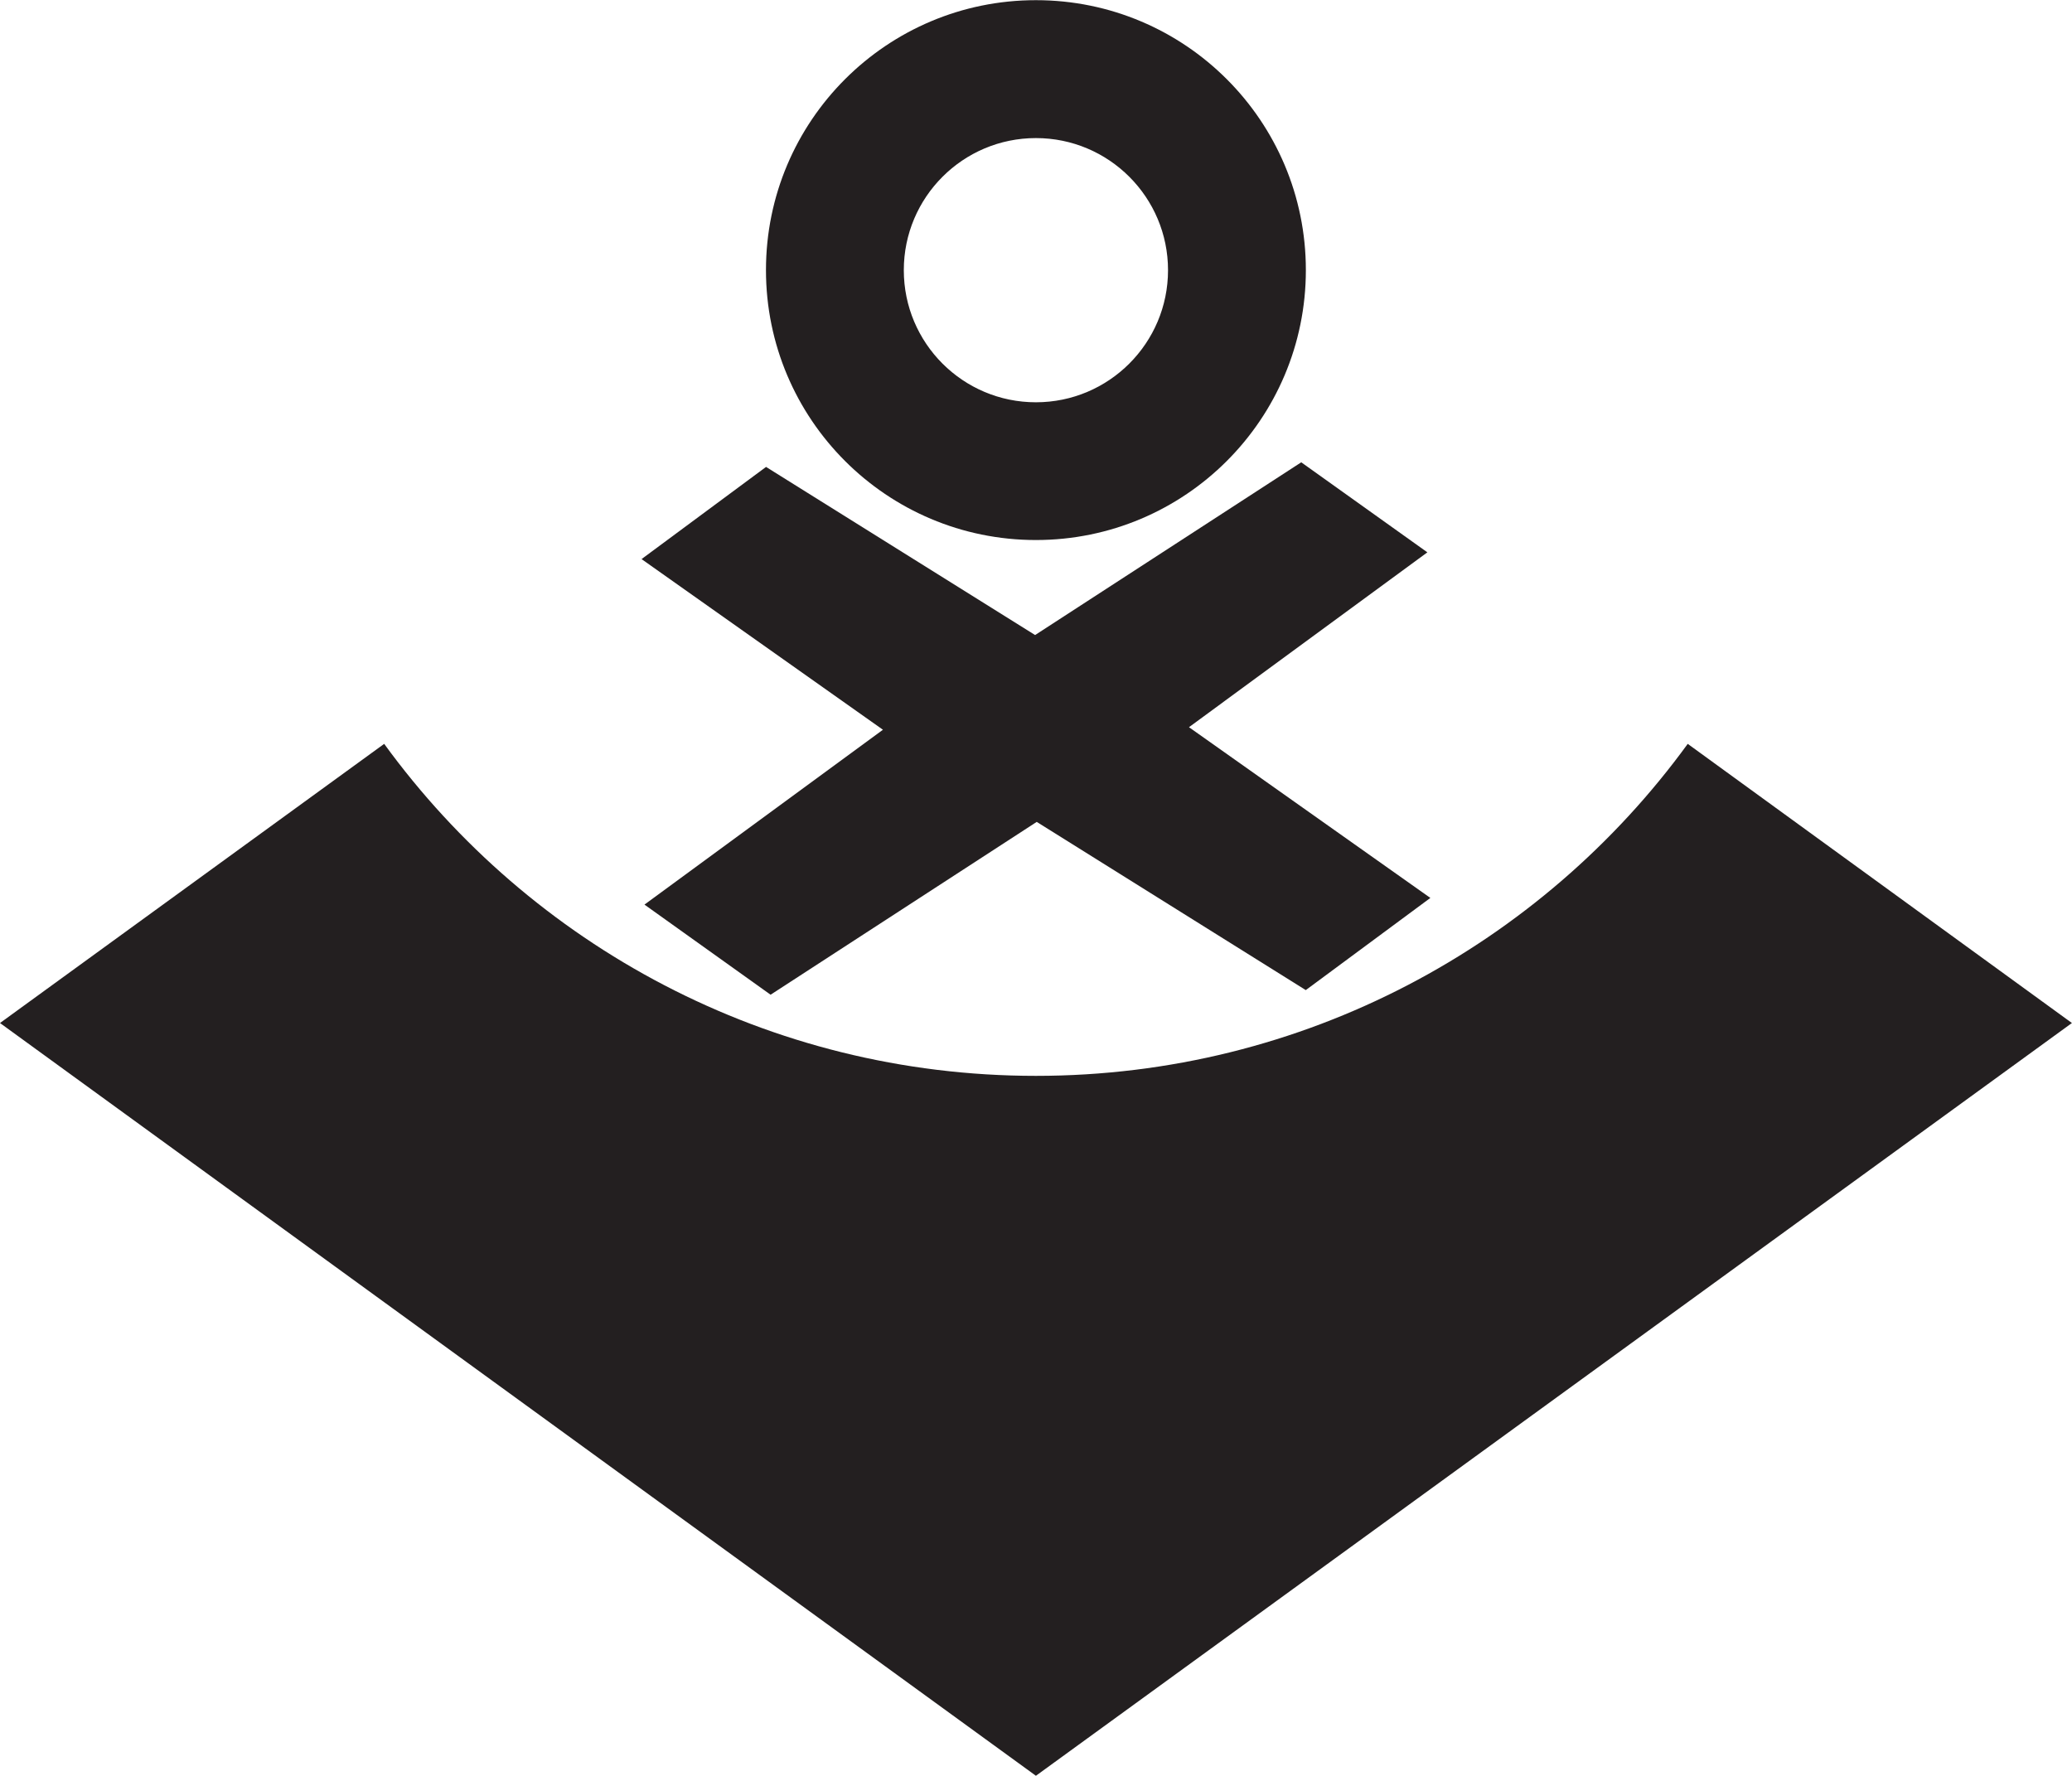<svg id="Layer_1" data-name="Layer 1" xmlns="http://www.w3.org/2000/svg" viewBox="0 261.87 242.32 207.7">
  <defs>
    <style>
      .cls-1 {
        fill: #231f20;
        stroke-width: 0px;
      }
    </style>
  </defs>
  <path class="cls-1" d="M242.31,381.52l-121.16,88.04L0,381.52l44.93-32.65c17.12,23.53,44.89,38.83,76.22,38.83s59.11-15.3,76.23-38.83l44.93,32.65Z"/>
  <path class="cls-1" d="M121.15,261.89c-17.44,0-31.57,14.13-31.57,31.57s14.13,31.57,31.57,31.57,31.57-14.13,31.57-31.57-14.13-31.57-31.57-31.57ZM121.15,308.92c-8.54,0-15.45-6.92-15.45-15.45s6.92-15.45,15.45-15.45,15.45,6.92,15.45,15.45-6.92,15.45-15.45,15.45Z"/>
  <polygon class="cls-1" points="139.05 346.92 167.28 366.89 152.71 377.67 121.25 358 121.24 358 90.12 378.21 75.37 367.67 103.26 347.22 75.03 327.26 89.59 316.48 121.05 336.14 121.06 336.14 152.18 315.94 166.93 326.47 139.05 346.92"/>
</svg>
